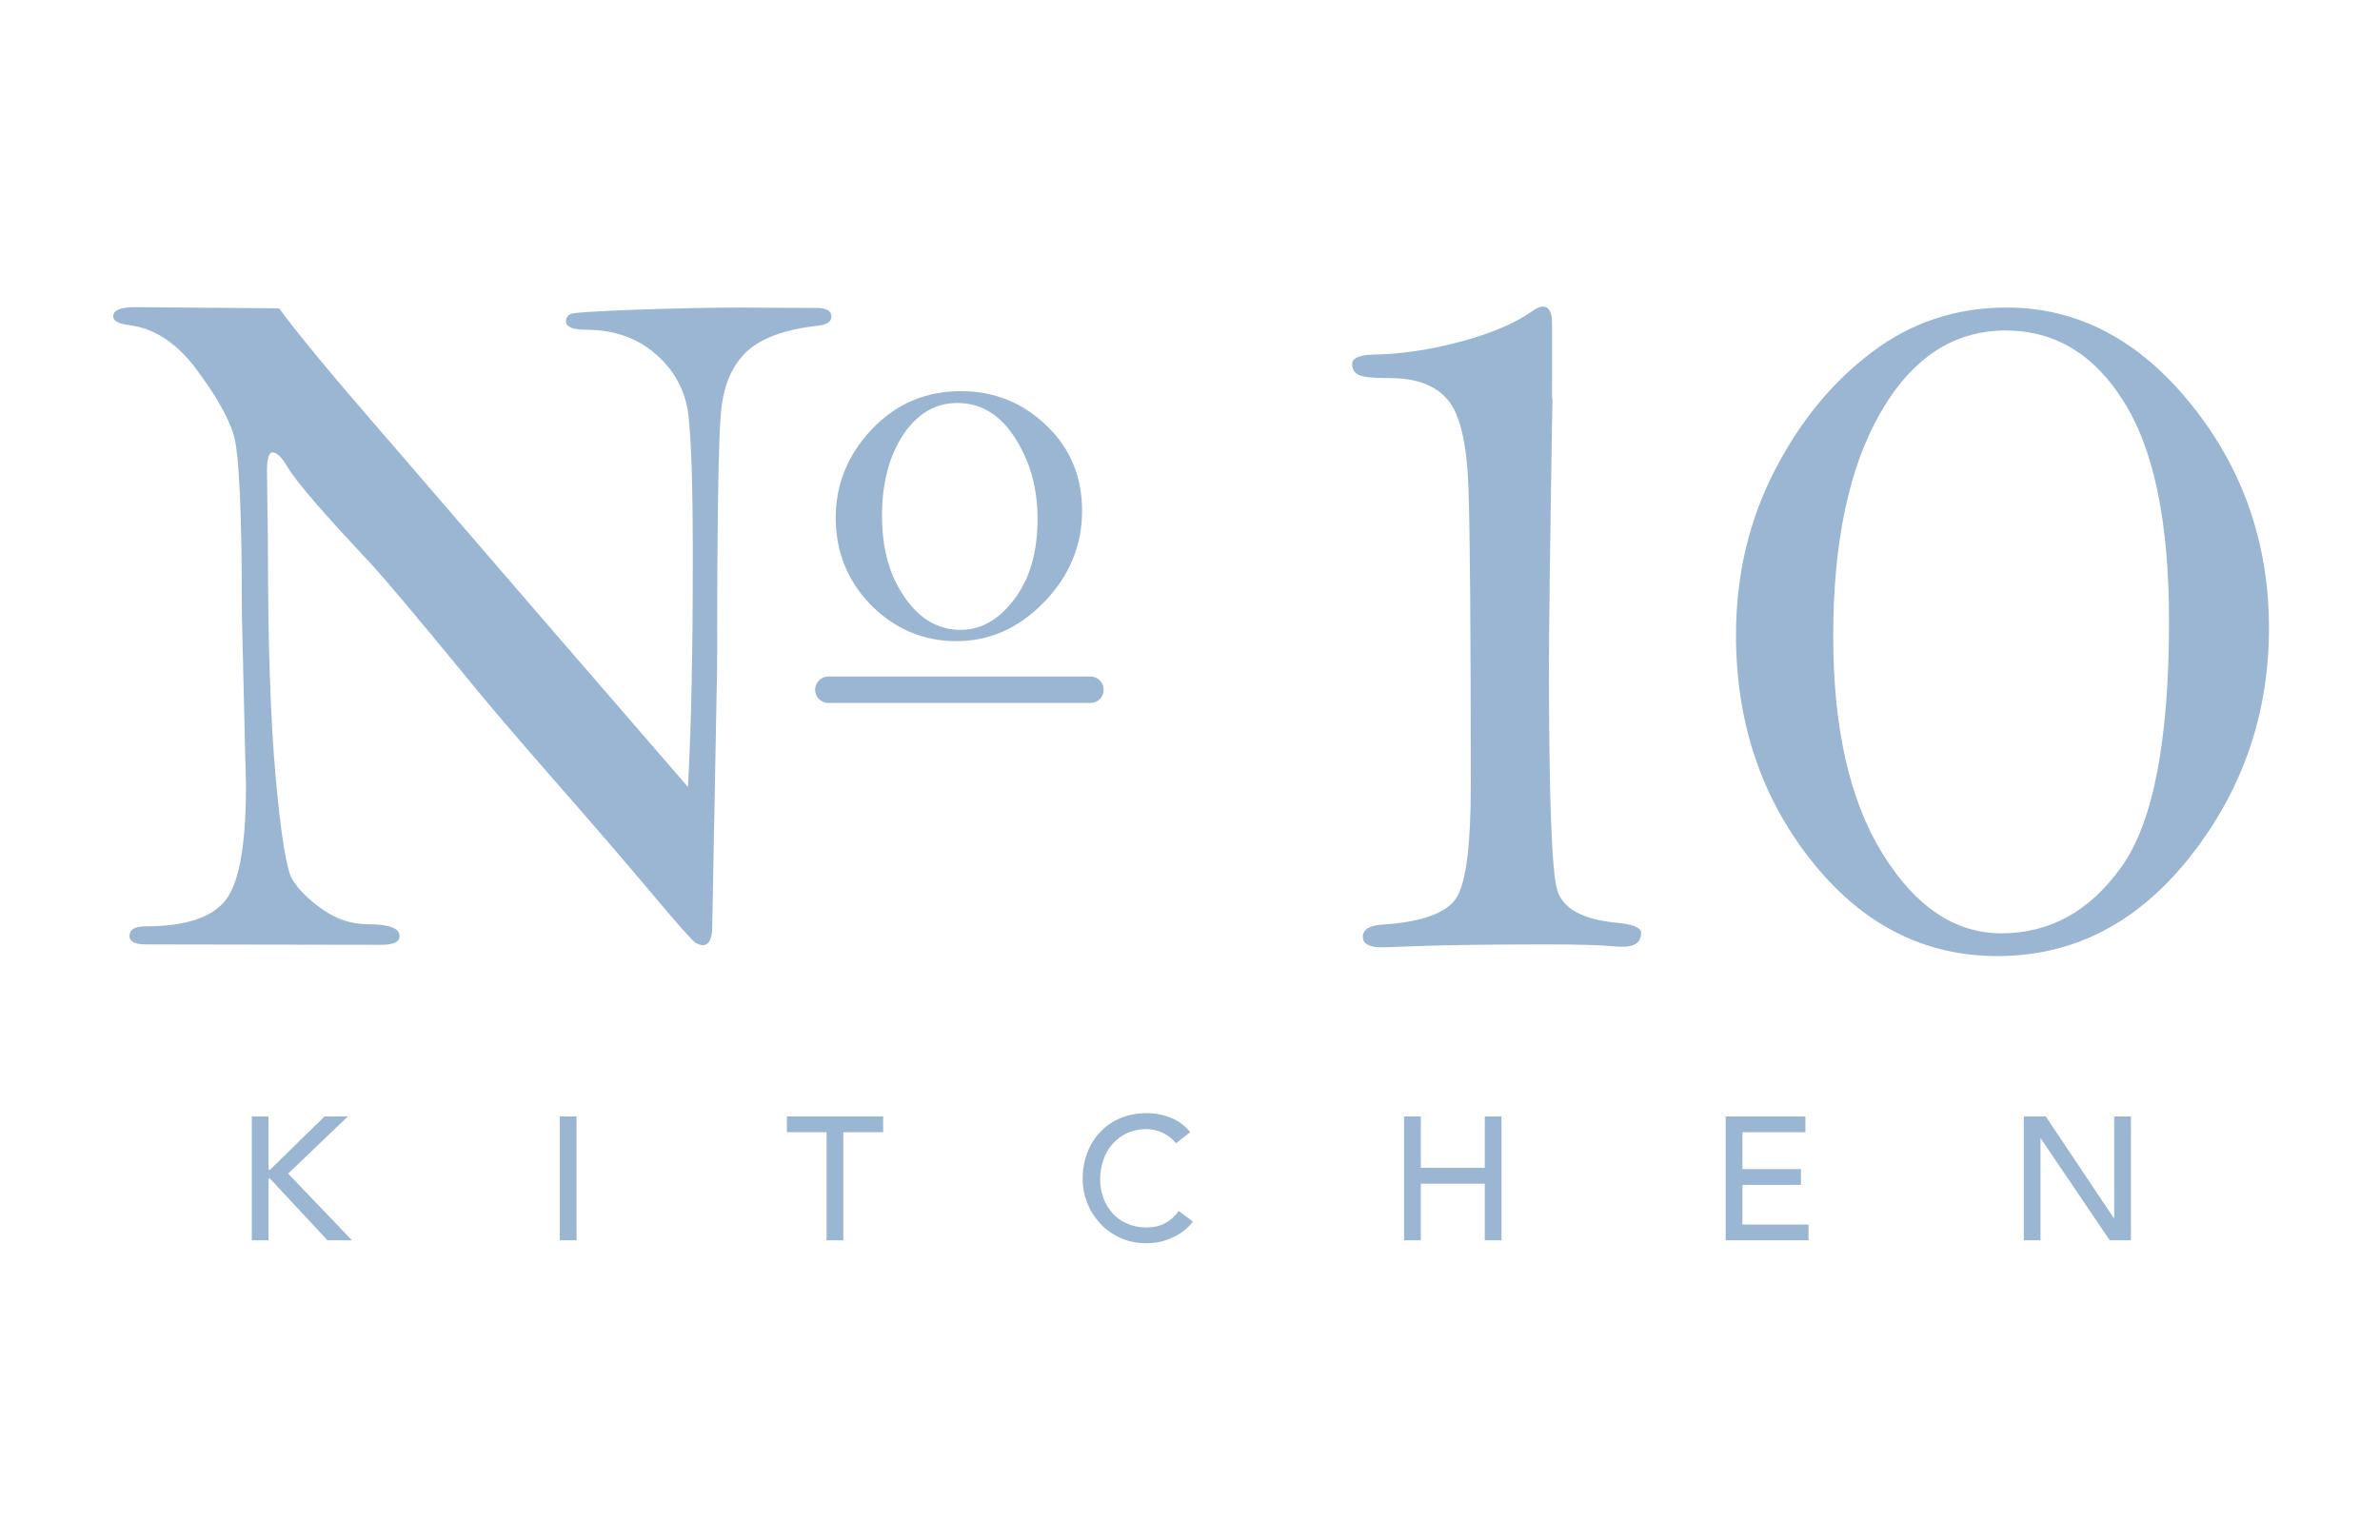 <?xml version="1.0" encoding="utf-8"?>
<!-- Generator: Adobe Illustrator 22.1.0, SVG Export Plug-In . SVG Version: 6.00 Build 0)  -->
<svg version="1.1" id="Layer_1" xmlns="http://www.w3.org/2000/svg" xmlns:xlink="http://www.w3.org/1999/xlink" x="0px" y="0px"
	 viewBox="0 0 1224 792" style="enable-background:new 0 0 1224 792;" xml:space="preserve">
<style type="text/css">
	.st0{fill:#9AB6D3;}
</style>
<g>
	<path class="st0" d="M143.5,158.6c10.1,13.6,27.5,34.7,52.3,63.2l80.5,93.4l77.5,89.6c1.7-30.4,2.5-69.8,2.5-118.3
		c0-36.4-0.8-60.8-2.3-73.2c-1.5-12.3-7.1-22.7-16.7-31.1c-9.6-8.4-21.7-12.6-36.1-12.6c-6.7,0-10.1-1.4-10.1-4.3
		c0-1.7,0.7-2.9,2.1-3.7c1.4-0.8,12.7-1.5,33.8-2.3c21.1-0.7,38.9-1.1,53.3-1.1l34,0.2h5.5c5.2,0,7.8,1.5,7.8,4.4
		c0,2.6-2.3,4.2-6.8,4.7c-16.9,1.9-29.1,6.3-36.6,13.2c-7.5,7-11.9,17-13.3,30.1c-1.4,13.1-2.1,57.2-2.1,132.3l-2.5,133
		c0,6.7-1.6,10.1-4.9,10.1c-0.9,0-2-0.4-3.5-1.1c-1.5-0.8-9-9.2-22.6-25.4c-13.6-16.2-30.3-35.6-50.2-58.3
		c-19.9-22.7-35.5-41-46.9-55.1c-25-30.4-40.8-49.1-47.3-56.2c-24.3-25.8-38.7-42.5-43-49.8c-2.9-5-5.5-7.6-7.8-7.6
		c-1.8,0-2.8,3.3-2.8,9.8l0.5,39c0,49.5,1.3,89,4,118.6c2.7,29.5,5.5,46.9,8.4,52c2.9,5.1,8.1,10.3,15.4,15.5
		c7.3,5.2,15.1,7.8,23.3,7.8c11.1,0,16.6,2,16.6,6.1c0,3-3.1,4.5-9.3,4.5l-121-0.2c-5.7,0-8.6-1.4-8.6-4.3c0-3.4,2.8-5,8.3-5
		c20.6,0,34.4-4.6,41.3-13.7c6.9-9.1,10.3-28.6,10.3-58.3l-2.1-88.4c0-52.2-1.4-83-4.2-92.3c-2.8-9.3-9.3-20.6-19.3-34
		c-10-13.3-21.3-20.8-34.1-22.5c-5.7-0.7-8.6-2.2-8.6-4.5c0-3.2,3.7-4.8,11.1-4.8L143.5,158.6z M429.8,266.3
		c0-17.2,6.2-32.4,18.6-45.5c12.4-13.1,27.7-19.6,45.8-19.6c17,0,31.7,5.9,43.9,17.6c12.3,11.7,18.4,26.4,18.4,44
		c0,17.8-6.5,33.4-19.4,46.8c-12.9,13.4-28,20.2-45.2,20.2c-17,0-31.6-6.2-43.9-18.5C435.9,298.9,429.8,283.9,429.8,266.3z
		 M453.6,265.4c0,16.8,3.9,30.8,11.7,41.9C473,318.5,482.6,324,494,324c10.5,0,19.7-5.2,27.6-15.7c8-10.5,12-24.3,12-41.6
		c0-15.4-3.8-29.2-11.5-41.3c-7.7-12.1-17.6-18.1-29.8-18.1c-11.3,0-20.6,5.5-27.9,16.5C457.2,234.8,453.6,248.7,453.6,265.4z
		 M798.4,205c-1.2,72.3-1.8,118.2-1.8,138c0,66.6,1.4,104.8,4.2,114.6c2.8,9.8,13.2,15.5,31.1,17.1c8,0.8,12.1,2.5,12.1,5.1
		c0,4.8-3.1,7.2-9.4,7.2c-1.6,0-3.4-0.1-5.4-0.3c-6.8-0.6-18.1-0.9-33.8-0.9c-32.6,0-57.8,0.4-75.7,1.2c-3.8,0.2-6.8,0.3-9.1,0.3
		c-6.4,0-9.7-1.8-9.7-5.4c0-3.8,3.4-5.9,10.3-6.3c20.9-1.4,33.7-6.3,38.3-14.6c4.6-8.3,6.9-27.1,6.9-56.3c0-80.1-0.4-131.4-1.2-154
		c-0.8-22.5-4.3-37.5-10.6-45c-6.2-7.4-16.1-11.2-29.6-11.2c-8.7,0-14.1-0.5-16.3-1.7c-2.2-1.1-3.3-3-3.3-5.6c0-3,3.6-4.6,10.9-4.8
		c13.9-0.2,28.8-2.4,44.6-6.6c15.9-4.2,28.2-9.5,37.1-15.7c2.2-1.6,4-2.4,5.4-2.4c3.2,0,4.8,2.8,4.8,8.5V205z M1032.1,158.2
		c36.4,0,68,16.6,94.7,49.7c26.7,33.1,40.1,71.5,40.1,115.2c0,44.1-13.5,83.2-40.4,117.4c-27,34.2-60,51.3-99.2,51.3
		c-37.8,0-69.7-16.3-95.6-48.9c-25.9-32.6-38.9-71.3-38.9-116.2c0-30.4,6.5-58.4,19.5-83.9c13-25.5,29.7-46,50.1-61.4
		C982.7,165.9,1005.9,158.2,1032.1,158.2z M1031.5,170c-26.7,0-48.2,14.1-64.4,42.3c-16.2,28.2-24.3,66.5-24.3,115
		c0,47.1,8.4,84.3,25.3,111.7c16.9,27.4,37.3,41.1,61.2,41.1c24.9,0,45.6-11.4,61.8-34.3c16.3-22.8,24.4-65,24.4-126.3
		c0-50.5-7.7-88.1-23.1-112.6C1077.2,182.3,1056.8,170,1031.5,170z M567.6,354.8c0-3.7-3-6.8-6.8-6.8H426c-3.7,0-6.8,3-6.8,6.8
		c0,3.7,3,6.8,6.8,6.8h134.8C564.6,361.6,567.6,358.6,567.6,354.8z"/>
	<g>
		<path class="st0" d="M129.5,574.3h8.6v27.5h0.7l28.1-27.5h12l-30.7,29.4L181,638h-12.6l-29.6-31.8h-0.7V638h-8.6V574.3z"/>
		<path class="st0" d="M287.9,574.3h8.6V638h-8.6V574.3z"/>
		<path class="st0" d="M425.2,582.4h-20.5v-8.1h49.5v8.1h-20.5V638h-8.6V582.4z"/>
		<path class="st0" d="M604.8,588.1c-1.8-2.3-4.1-4.1-6.8-5.4c-2.7-1.2-5.6-1.9-8.5-1.9c-3.6,0-6.8,0.7-9.7,2
			c-2.9,1.3-5.4,3.2-7.5,5.5c-2.1,2.3-3.7,5.1-4.8,8.2c-1.1,3.1-1.7,6.5-1.7,10.1c0,3.3,0.5,6.5,1.6,9.5c1.1,3,2.6,5.6,4.7,7.9
			c2,2.3,4.5,4.1,7.5,5.4c2.9,1.3,6.2,2,10,2c3.7,0,6.9-0.7,9.6-2.2c2.8-1.5,5.1-3.6,7-6.3l7.3,5.5c-0.5,0.7-1.3,1.6-2.5,2.8
			c-1.2,1.2-2.8,2.5-4.8,3.7c-2,1.2-4.4,2.3-7.1,3.2c-2.8,0.9-6,1.4-9.7,1.4c-5,0-9.6-1-13.6-2.9c-4-1.9-7.5-4.4-10.3-7.6
			c-2.8-3.1-5-6.6-6.5-10.6c-1.5-3.9-2.2-7.9-2.2-11.9c0-4.9,0.8-9.4,2.4-13.6c1.6-4.2,3.9-7.8,6.8-10.8c2.9-3,6.4-5.4,10.4-7
			c4.1-1.7,8.6-2.5,13.5-2.5c4.2,0,8.3,0.8,12.3,2.4c4,1.6,7.3,4.1,9.9,7.4L604.8,588.1z"/>
		<path class="st0" d="M722.1,574.3h8.6v26.4h32.9v-26.4h8.6V638h-8.6v-29.1h-32.9V638h-8.6V574.3z"/>
		<path class="st0" d="M887.5,574.3h41v8.1h-32.4v19h30.1v8.1h-30.1v20.4h34v8.1h-42.6V574.3z"/>
		<path class="st0" d="M1040.8,574.3h11.3l35,52.3h0.2v-52.3h8.6V638H1085l-35.4-52.3h-0.2V638h-8.6V574.3z"/>
	</g>
</g>
</svg>
